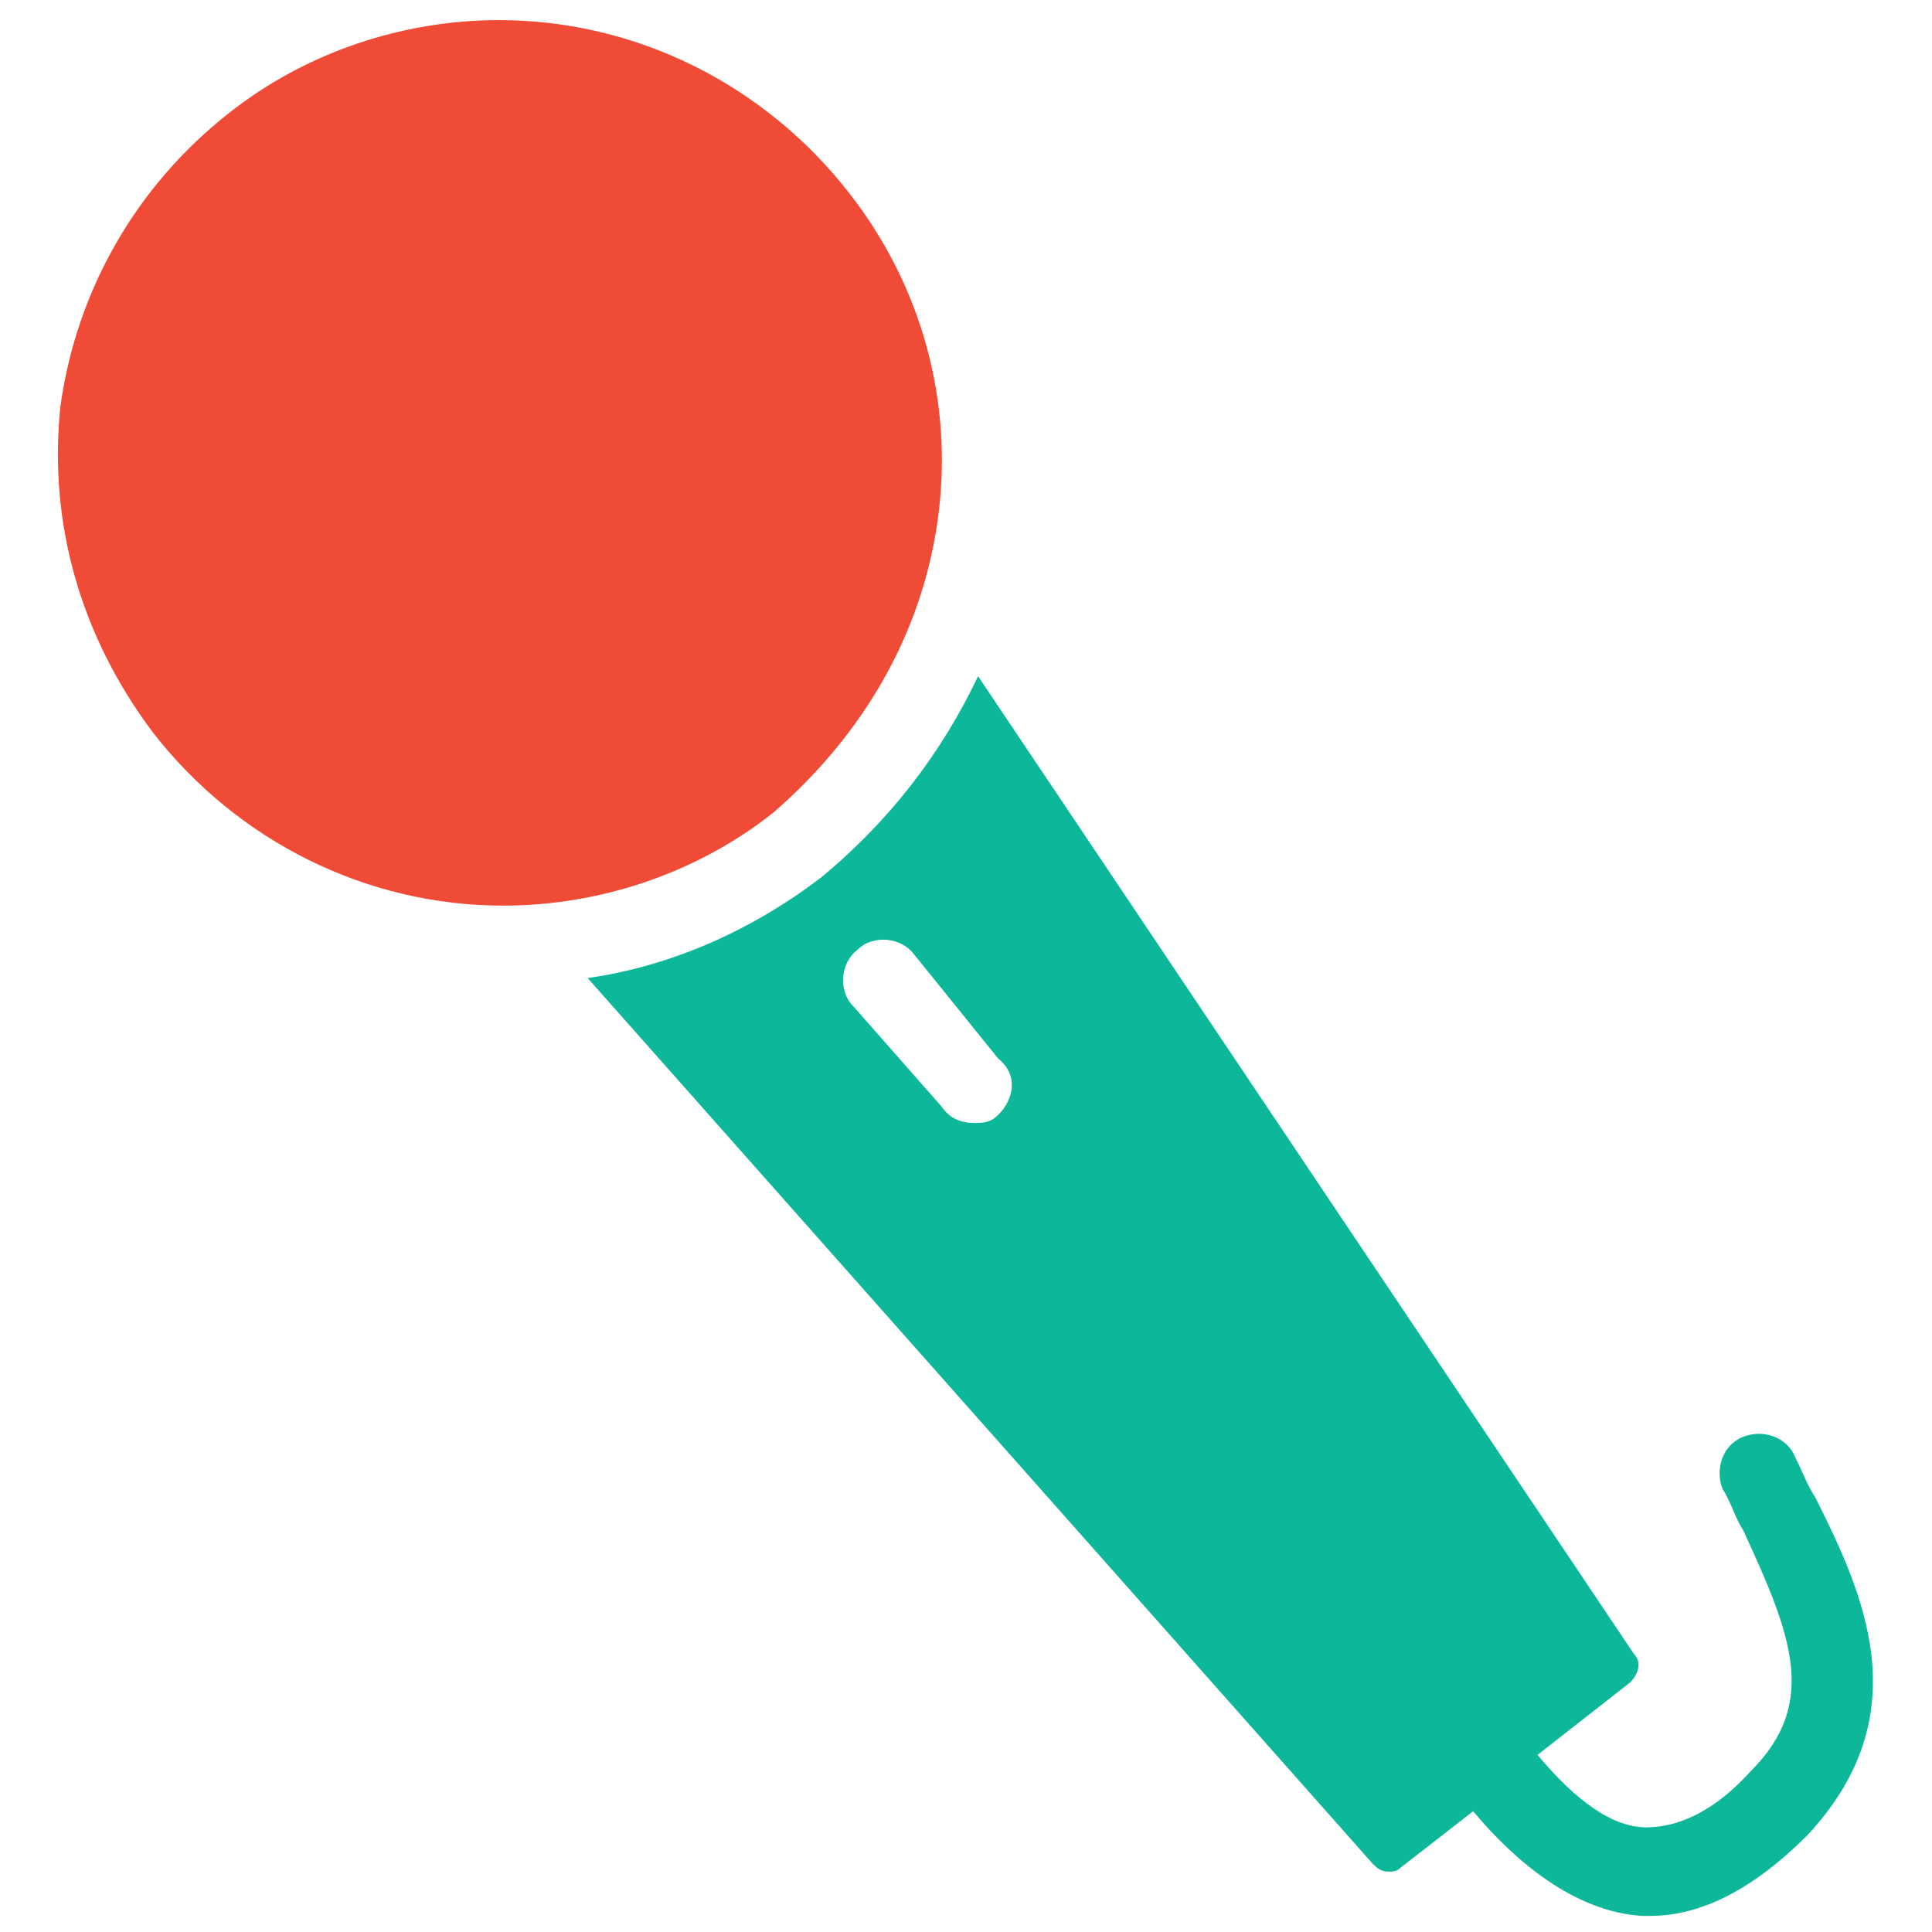 <?xml version="1.0" encoding="utf-8"?>
<!-- Generator: Adobe Illustrator 18.0.0, SVG Export Plug-In . SVG Version: 6.00 Build 0)  -->
<!DOCTYPE svg PUBLIC "-//W3C//DTD SVG 1.1//EN" "http://www.w3.org/Graphics/SVG/1.1/DTD/svg11.dtd">
<svg version="1.1" id="Layer_1" xmlns="http://www.w3.org/2000/svg" xmlns:xlink="http://www.w3.org/1999/xlink" x="0px" y="0px"
	 viewBox="0 0 48 48" enable-background="new 0 0 48 48" xml:space="preserve">
<g>
	<path fill="#F04B36" d="M23.3,12.9c0.4-2.9-0.4-5.8-2.2-8.1c-2.1-2.7-5.3-4.3-8.7-4.3c-2.4,0-4.8,0.8-6.7,2.3
		c-2.3,1.8-3.8,4.4-4.2,7.3C1.2,13,2,15.8,3.8,18.2c2.1,2.7,5.3,4.3,8.7,4.3c2.4,0,4.8-0.8,6.7-2.3C21.4,18.3,22.9,15.8,23.3,12.9z"
		/>
	<path fill="#0DB89A" d="M45.1,37.2c-0.2-0.3-0.3-0.6-0.5-1c-0.2-0.5-0.8-0.7-1.3-0.5c-0.5,0.2-0.7,0.8-0.5,1.3
		c0.2,0.3,0.3,0.7,0.5,1c1.2,2.6,1.9,4.3,0.2,6c-0.9,1-1.8,1.4-2.6,1.4c-0.8,0-1.7-0.6-2.7-1.8l2.3-1.8c0.2-0.2,0.3-0.5,0.1-0.7
		L24.3,16.8c-0.9,1.9-2.2,3.6-3.9,5c-1.7,1.3-3.7,2.2-5.8,2.5l19.5,22c0.1,0.1,0.2,0.2,0.4,0.2c0.1,0,0.2,0,0.3-0.1l1.8-1.4
		c1,1.2,2.5,2.5,4.2,2.6c0.1,0,0.1,0,0.2,0c1.3,0,2.6-0.7,3.9-2C47.7,42.6,46.3,39.6,45.1,37.2z M24.8,27.7
		c-0.2,0.2-0.4,0.2-0.6,0.2c-0.3,0-0.6-0.1-0.8-0.4L21.2,25c-0.4-0.4-0.3-1.1,0.1-1.4c0.4-0.4,1.1-0.3,1.4,0.1l2.1,2.6
		C25.3,26.7,25.2,27.3,24.8,27.7z"/>
</g>
</svg>
